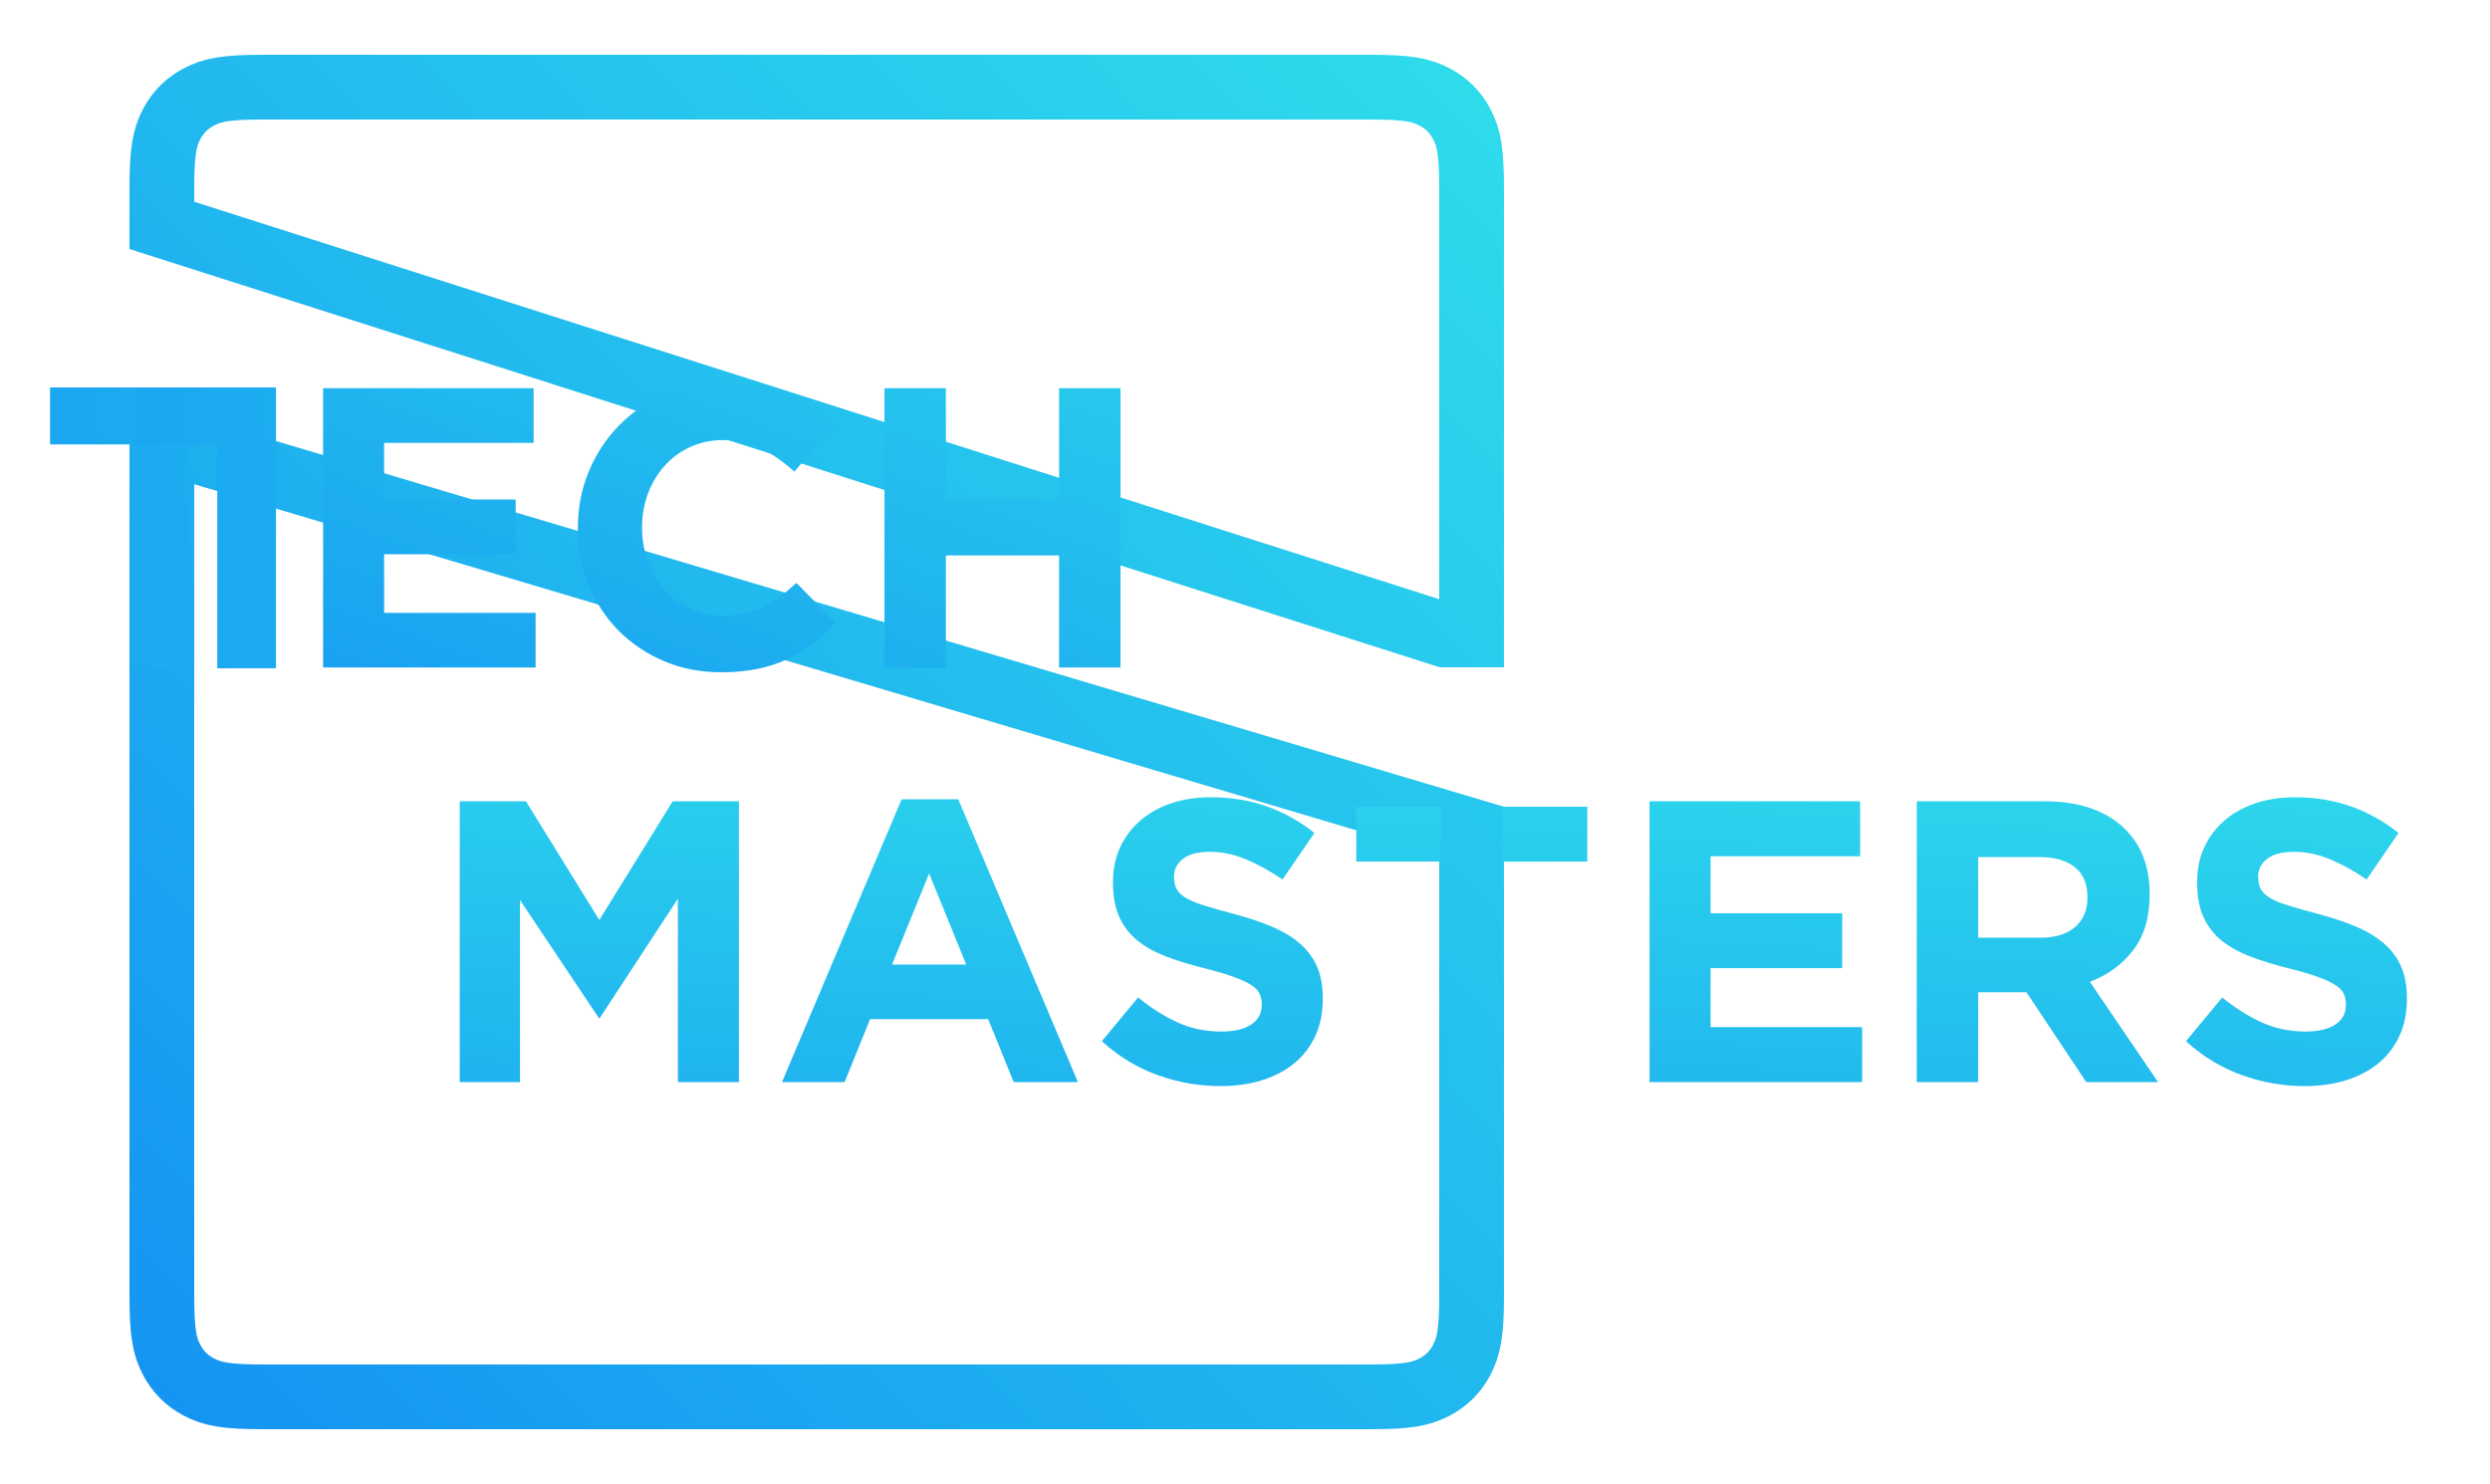 <?xml version="1.0" encoding="UTF-8"?>
<svg width="500px" height="298px" viewBox="0 0 500 298" version="1.1" xmlns="http://www.w3.org/2000/svg" xmlns:xlink="http://www.w3.org/1999/xlink">
    <!-- Generator: Sketch 49 (51002) - http://www.bohemiancoding.com/sketch -->
    <title>revised-square-1</title>
    <desc>Created with Sketch.</desc>
    <defs>
        <linearGradient x1="100%" y1="0%" x2="0%" y2="100%" id="linearGradient-1">
            <stop stop-color="#2EDBEB" offset="0%"></stop>
            <stop stop-color="#1495F2" offset="100%"></stop>
        </linearGradient>
        <linearGradient x1="138.311%" y1="-55.334%" x2="-41.194%" y2="120.245%" id="linearGradient-2">
            <stop stop-color="#2EDBEB" offset="0%"></stop>
            <stop stop-color="#1495F2" offset="100%"></stop>
        </linearGradient>
        <linearGradient x1="75.407%" y1="-27.476%" x2="-16.805%" y2="206.832%" id="linearGradient-3">
            <stop stop-color="#2EDBEB" offset="0%"></stop>
            <stop stop-color="#1495F2" offset="100%"></stop>
        </linearGradient>
        <linearGradient x1="987.616%" y1="-96.846%" x2="-297.671%" y2="216.852%" id="linearGradient-4">
            <stop stop-color="#2EDBEB" offset="0%"></stop>
            <stop stop-color="#1495F2" offset="100%"></stop>
        </linearGradient>
    </defs>
    <g id="revised-square-1" stroke="none" stroke-width="1" fill="none" fill-rule="evenodd">
        <path d="M295.5,166.846 L32.5,88.523 L32.5,134 C32.5,165.792 32.5,165.792 32.5,216.324 C32.5,239.055 32.5,239.055 32.5,260.079 C32.5,267.633 33.029,270.373 34.537,273.191 C35.761,275.481 37.519,277.239 39.809,278.463 C42.627,279.971 45.367,280.5 52.921,280.5 L275.079,280.5 C282.633,280.5 285.373,279.971 288.191,278.463 C290.481,277.239 292.239,275.481 293.463,273.191 C294.971,270.373 295.5,267.633 295.5,260.079 L295.5,166.846 Z M32.5,45.261 L290.112,127.5 L295.5,127.5 L295.5,37.921 C295.5,30.367 294.971,27.627 293.463,24.809 C292.239,22.519 290.481,20.761 288.191,19.537 C285.373,18.029 282.633,17.5 275.079,17.5 L52.921,17.5 C45.367,17.5 42.627,18.029 39.809,19.537 C37.519,20.761 35.761,22.519 34.537,24.809 C33.029,27.627 32.5,30.367 32.5,37.921 C32.5,41.531 32.5,42.643 32.5,45.261 Z" id="Rectangle" stroke="url(#linearGradient-1)" stroke-width="13"></path>
        <path d="M64.881,77.961 L107.153,77.961 L107.153,88.936 L77.13,88.936 L77.13,100.312 L103.55,100.312 L103.55,111.287 L77.13,111.287 L77.13,123.064 L107.553,123.064 L107.553,134.039 L64.881,134.039 L64.881,77.961 Z M144.781,135 C140.671,135 136.855,134.252 133.332,132.757 C129.809,131.262 126.767,129.219 124.205,126.628 C121.643,124.038 119.642,120.981 118.201,117.456 C116.76,113.931 116.039,110.166 116.039,106.16 L116.039,106 C116.039,101.994 116.76,98.243 118.201,94.744 C119.642,91.246 121.643,88.175 124.205,85.532 C126.767,82.888 129.836,80.805 133.412,79.283 C136.988,77.761 140.938,77 145.261,77 C147.876,77 150.265,77.214 152.426,77.641 C154.588,78.068 156.549,78.656 158.311,79.403 C160.072,80.151 161.7,81.059 163.194,82.127 C164.689,83.195 166.076,84.37 167.357,85.652 L159.511,94.704 C157.323,92.728 155.095,91.18 152.827,90.058 C150.558,88.936 148.01,88.376 145.181,88.376 C142.832,88.376 140.658,88.83 138.656,89.738 C136.655,90.645 134.933,91.901 133.492,93.503 C132.051,95.105 130.93,96.961 130.13,99.07 C129.329,101.18 128.929,103.436 128.929,105.84 L128.929,106 C128.929,108.403 129.329,110.673 130.13,112.809 C130.93,114.946 132.038,116.815 133.452,118.417 C134.867,120.019 136.574,121.288 138.576,122.222 C140.577,123.157 142.779,123.624 145.181,123.624 C148.383,123.624 151.092,123.037 153.307,121.862 C155.522,120.687 157.723,119.085 159.912,117.055 L167.758,124.986 C166.317,126.535 164.822,127.924 163.274,129.152 C161.726,130.38 160.032,131.435 158.191,132.316 C156.349,133.198 154.334,133.865 152.146,134.319 C149.958,134.773 147.503,135 144.781,135 Z M177.605,77.961 L189.934,77.961 L189.934,100.152 L212.671,100.152 L212.671,77.961 L225,77.961 L225,123.433 L225,134.039 L212.671,134.039 L212.671,111.528 L189.934,111.528 L189.934,134.039 L177.605,134.039 L177.605,77.961 Z" id="TECH" fill="url(#linearGradient-2)"></path>
        <path d="M92.316,160.906 L105.61,160.906 L120.346,184.75 L135.081,160.906 L148.375,160.906 L148.375,217.294 L136.122,217.294 L136.122,180.481 L120.346,204.567 L104.409,180.722 L104.409,217.294 L92.316,217.294 L92.316,160.906 Z M194.023,193.692 L186.575,175.406 L179.128,193.692 L194.023,193.692 Z M181.05,160.503 L192.422,160.503 L216.447,217.294 L203.553,217.294 L198.428,204.647 L174.723,204.647 L169.598,217.294 L157.024,217.294 L181.05,160.503 Z M245.037,218.1 C240.766,218.1 236.575,217.362 232.464,215.885 C228.353,214.408 224.615,212.139 221.252,209.078 L228.539,200.297 C231.102,202.392 233.732,204.056 236.428,205.292 C239.124,206.527 242.074,207.144 245.277,207.144 C247.84,207.144 249.828,206.675 251.243,205.735 C252.658,204.795 253.365,203.493 253.365,201.828 L253.365,201.667 C253.365,200.861 253.219,200.15 252.925,199.532 C252.631,198.914 252.071,198.337 251.243,197.8 C250.416,197.263 249.268,196.726 247.8,196.189 C246.331,195.652 244.423,195.088 242.074,194.497 C239.244,193.799 236.681,193.02 234.386,192.161 C232.09,191.302 230.141,190.241 228.539,188.979 C226.938,187.717 225.696,186.146 224.816,184.267 C223.935,182.387 223.494,180.051 223.494,177.258 L223.494,177.097 C223.494,174.519 223.975,172.197 224.936,170.129 C225.897,168.062 227.245,166.276 228.98,164.772 C230.715,163.269 232.784,162.114 235.186,161.308 C237.589,160.503 240.232,160.1 243.115,160.1 C247.226,160.1 251.003,160.718 254.447,161.953 C257.89,163.188 261.054,164.96 263.937,167.269 L257.53,176.614 C255.021,174.895 252.565,173.539 250.162,172.546 C247.76,171.552 245.357,171.056 242.955,171.056 C240.552,171.056 238.75,171.525 237.549,172.465 C236.348,173.405 235.747,174.573 235.747,175.969 L235.747,176.131 C235.747,177.044 235.921,177.836 236.268,178.507 C236.615,179.178 237.242,179.782 238.15,180.319 C239.057,180.856 240.298,181.367 241.873,181.85 C243.448,182.333 245.437,182.897 247.84,183.542 C250.669,184.294 253.192,185.139 255.408,186.079 C257.623,187.019 259.492,188.147 261.014,189.463 C262.535,190.778 263.683,192.322 264.457,194.094 C265.231,195.867 265.618,197.988 265.618,200.458 L265.618,200.619 C265.618,203.412 265.111,205.896 264.097,208.071 C263.082,210.246 261.668,212.072 259.852,213.549 C258.037,215.025 255.875,216.153 253.365,216.932 C250.856,217.711 248.08,218.1 245.037,218.1 Z M289.403,173.014 L272.345,173.014 L272.345,169.135 L272.345,162 L289.501,162 L301.736,162 L301.736,173.014 L301.736,216.294 L289.403,216.294 L289.403,173.014 Z M301.678,173.014 L318.736,173.014 L318.736,169.135 L318.736,162 L301.581,162 L289.345,162 L289.345,173.014 L289.345,216.294 L301.678,216.294 L301.678,173.014 Z M331.237,160.906 L373.521,160.906 L373.521,171.942 L343.49,171.942 L343.49,183.381 L369.917,183.381 L369.917,194.417 L343.49,194.417 L343.49,206.258 L373.922,206.258 L373.922,217.294 L331.237,217.294 L331.237,160.906 Z M409.719,188.294 C412.762,188.294 415.098,187.569 416.726,186.119 C418.355,184.669 419.169,182.736 419.169,180.319 L419.169,180.158 C419.169,177.473 418.315,175.459 416.606,174.117 C414.898,172.774 412.522,172.103 409.479,172.103 L397.226,172.103 L397.226,188.294 L409.719,188.294 Z M384.893,160.906 L410.52,160.906 C417.621,160.906 423.066,162.812 426.857,166.625 C430.061,169.847 431.662,174.143 431.662,179.514 C431.662,184.24 430.554,187.959 428.339,190.832 C426.123,193.705 423.227,195.813 419.65,197.156 L433.344,217.294 L418.929,217.294 L406.916,199.25 L397.226,199.25 L397.226,217.294 L384.893,217.294 L384.893,160.906 Z M462.735,218.1 C458.464,218.1 454.273,217.362 450.162,215.885 C446.051,214.408 442.313,212.139 438.95,209.078 L446.237,200.297 C448.8,202.392 451.43,204.056 454.126,205.292 C456.822,206.527 459.772,207.144 462.975,207.144 C465.538,207.144 467.526,206.675 468.941,205.735 C470.356,204.795 471.064,203.493 471.064,201.828 L471.064,201.667 C471.064,200.861 470.917,200.15 470.623,199.532 C470.329,198.914 469.769,198.337 468.941,197.8 C468.114,197.263 466.966,196.726 465.498,196.189 C464.029,195.652 462.121,195.088 459.772,194.497 C456.942,193.799 454.379,193.02 452.084,192.161 C449.788,191.302 447.839,190.241 446.237,188.979 C444.636,187.717 443.394,186.146 442.514,184.267 C441.633,182.387 441.192,180.051 441.192,177.258 L441.192,177.097 C441.192,174.519 441.673,172.197 442.634,170.129 C443.595,168.062 444.943,166.276 446.678,164.772 C448.413,163.269 450.482,162.114 452.884,161.308 C455.287,160.503 457.93,160.1 460.813,160.1 C464.924,160.1 468.701,160.718 472.145,161.953 C475.588,163.188 478.752,164.96 481.635,167.269 L475.228,176.614 C472.719,174.895 470.263,173.539 467.86,172.546 C465.458,171.552 463.055,171.056 460.653,171.056 C458.25,171.056 456.448,171.525 455.247,172.465 C454.046,173.405 453.445,174.573 453.445,175.969 L453.445,176.131 C453.445,177.044 453.619,177.836 453.966,178.507 C454.313,179.178 454.94,179.782 455.848,180.319 C456.755,180.856 457.996,181.367 459.571,181.85 C461.146,182.333 463.135,182.897 465.538,183.542 C468.367,184.294 470.89,185.139 473.106,186.079 C475.321,187.019 477.19,188.147 478.712,189.463 C480.233,190.778 481.381,192.322 482.155,194.094 C482.929,195.867 483.316,197.988 483.316,200.458 L483.316,200.619 C483.316,203.412 482.809,205.896 481.795,208.071 C480.78,210.246 479.366,212.072 477.55,213.549 C475.735,215.025 473.573,216.153 471.064,216.932 C468.554,217.711 465.778,218.1 462.735,218.1 Z" id="MASTERS" fill="url(#linearGradient-3)"></path>
        <polygon id="Path" fill="url(#linearGradient-4)" points="26.367 89.244 10.053 89.244 10.053 85.216 10.053 77.806 26.46 77.806 38.162 77.806 38.162 89.244 38.162 134.194 26.367 134.194"></polygon>
        <polygon id="Path" fill="url(#linearGradient-4)" points="43.625 89.244 27.311 89.244 27.311 85.216 27.311 77.806 43.718 77.806 55.42 77.806 55.42 89.244 55.42 134.194 43.625 134.194"></polygon>
    </g>
</svg>
